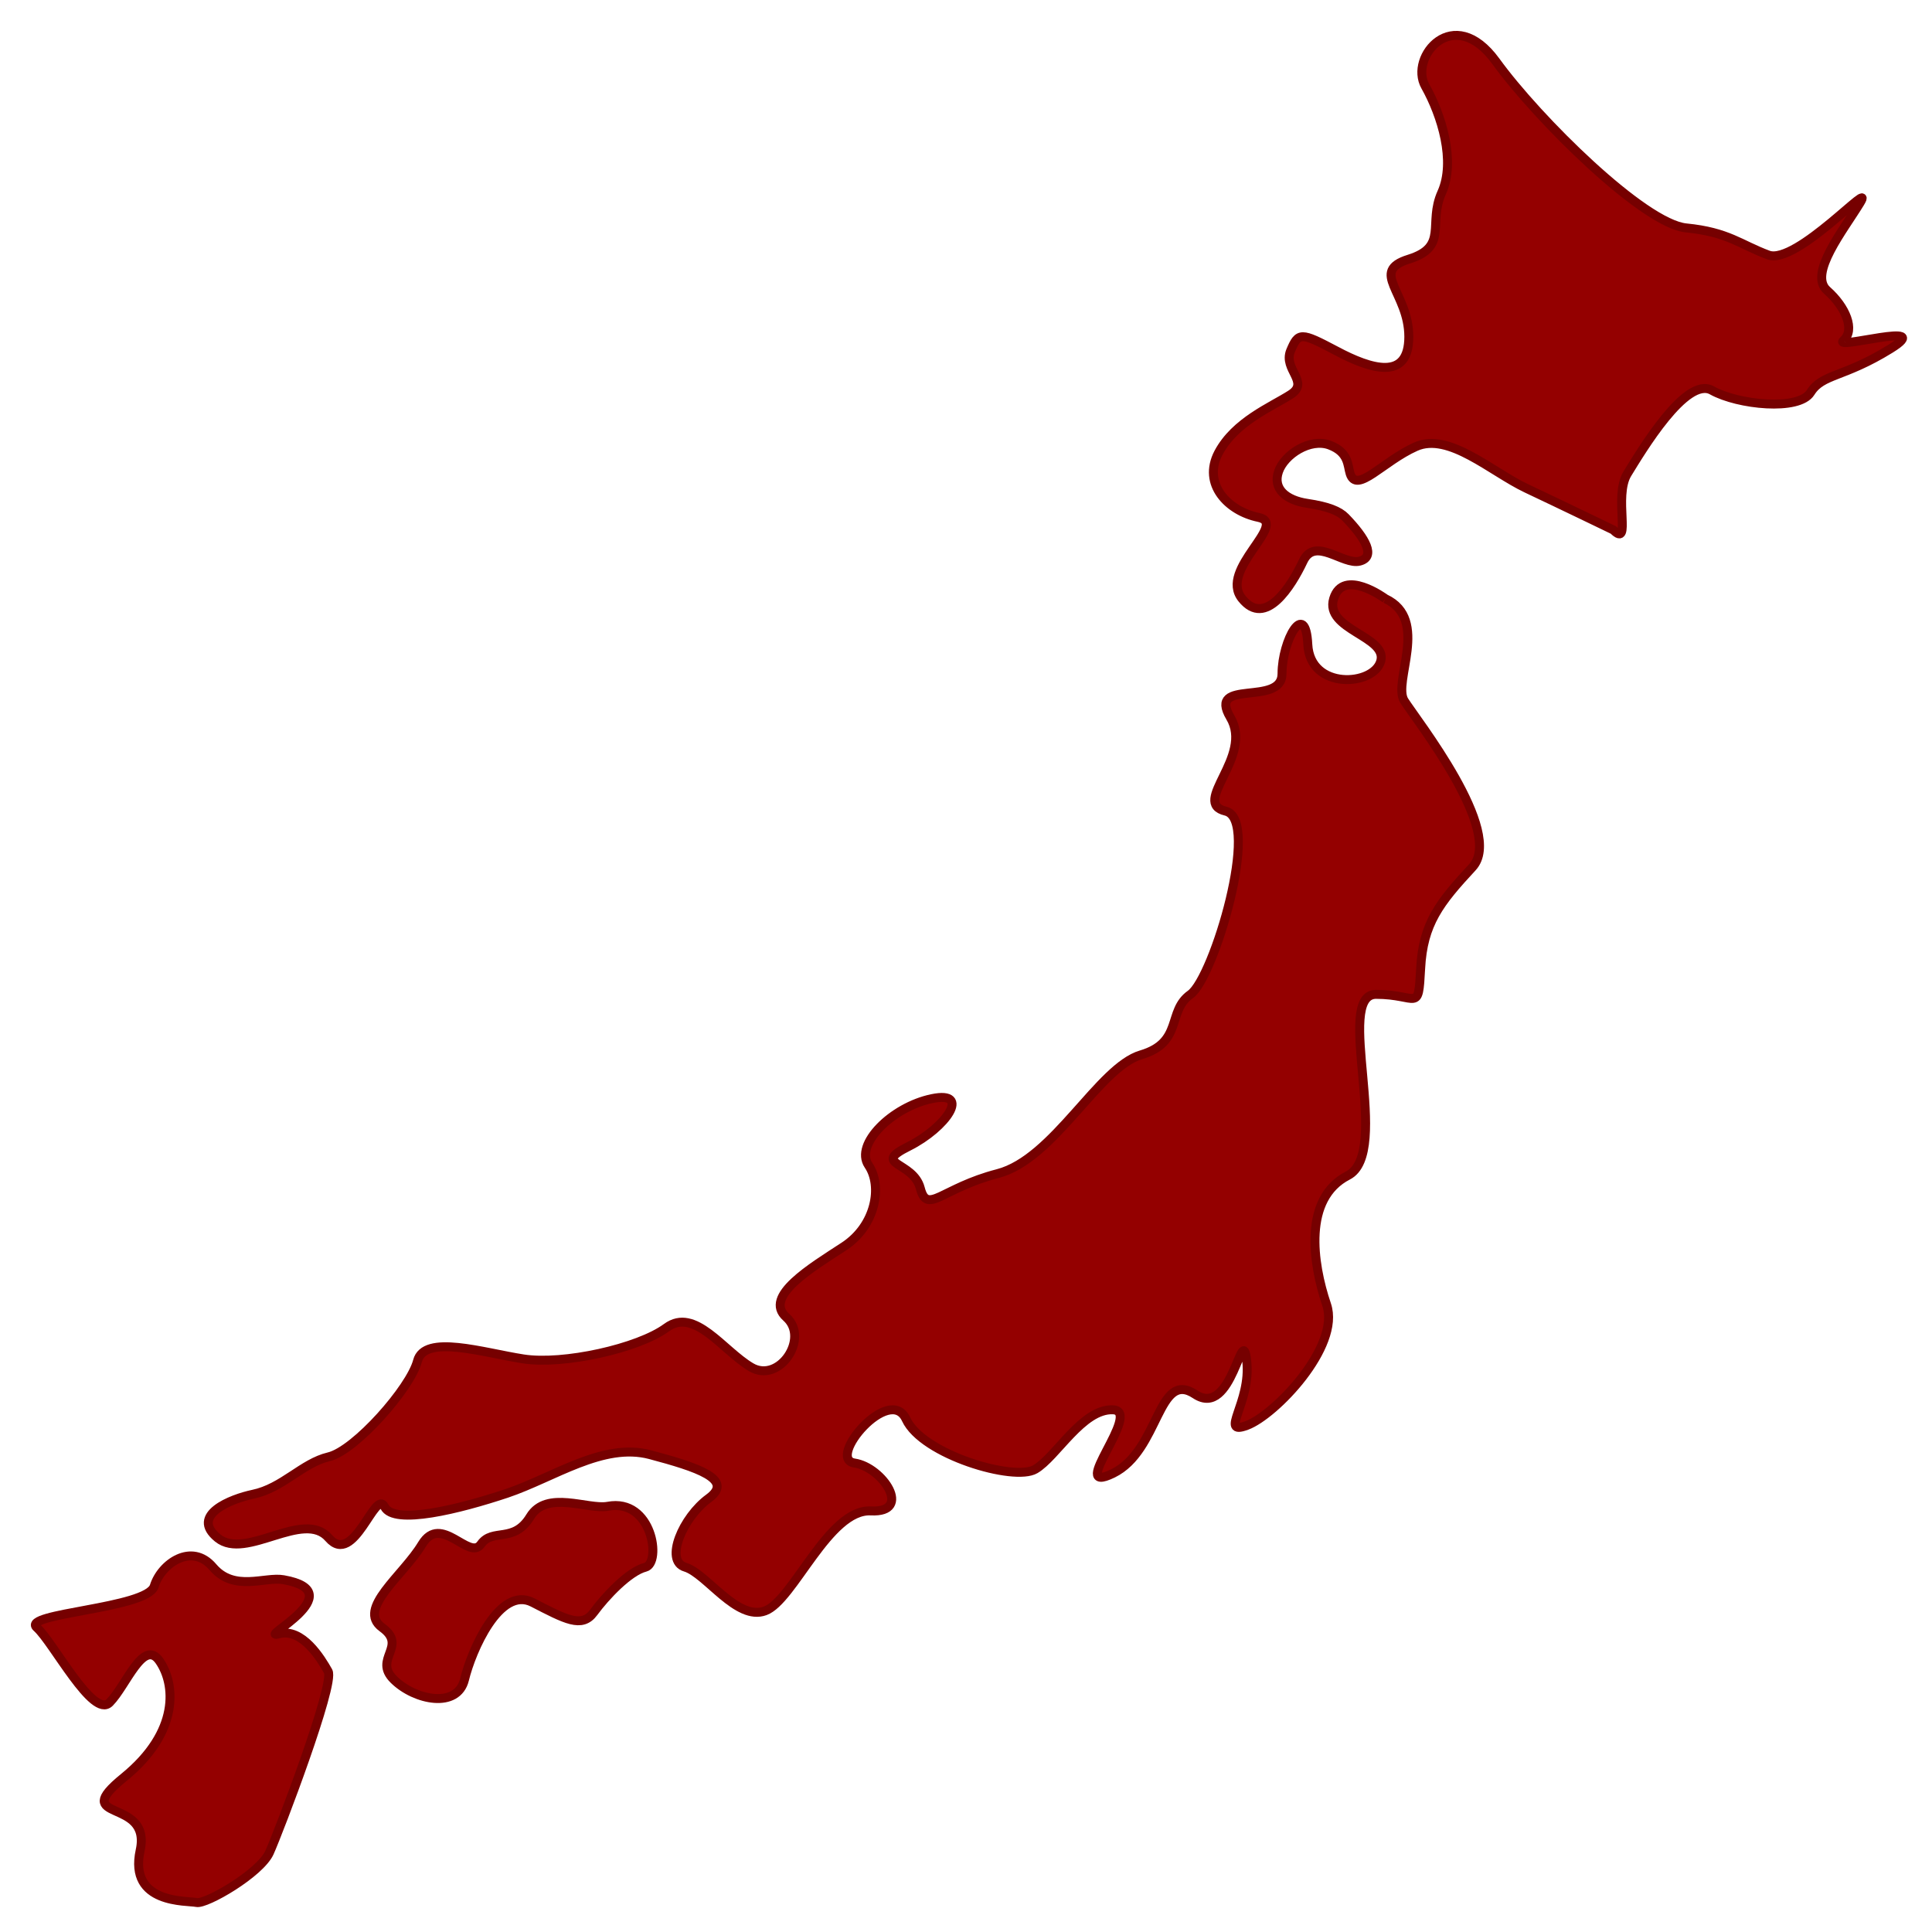 <svg width="647" height="647" viewBox="0 0 647 647" fill="none" xmlns="http://www.w3.org/2000/svg">
<g filter="url(#filter0_dd)">
<path d="M91.376 545.155C83.507 547.228 116.565 531.189 92.918 527.021C86.738 525.905 76.43 531.189 69.312 522.831C62.246 514.462 52.002 521.57 49.657 529.178C47.291 536.775 4.822 538.172 10.325 543.039C15.817 547.927 29.198 573.731 34.712 568.156C40.225 562.58 46.03 546.541 51.387 554.211C56.743 561.882 58.328 577.921 39.443 593.272C20.569 608.624 48.886 599.546 44.936 617.68C41.017 635.814 60.704 634.428 63.83 635.126C66.988 635.814 85.07 625.351 88.228 618.399C91.386 611.417 110.239 561.892 107.884 557.702C105.539 553.523 99.223 543.039 91.376 545.155Z" fill="#940000"/>
<path d="M91.376 545.155C83.507 547.228 116.565 531.189 92.918 527.021C86.738 525.905 76.43 531.189 69.312 522.831C62.246 514.462 52.002 521.57 49.657 529.178C47.291 536.775 4.822 538.172 10.325 543.039C15.817 547.927 29.198 573.731 34.712 568.156C40.225 562.58 46.03 546.541 51.387 554.211C56.743 561.882 58.328 577.921 39.443 593.272C20.569 608.624 48.886 599.546 44.936 617.68C41.017 635.814 60.704 634.428 63.83 635.126C66.988 635.814 85.07 625.351 88.228 618.399C91.386 611.417 110.239 561.892 107.884 557.702C105.539 553.523 99.223 543.039 91.376 545.155" stroke="#760000" stroke-width="3"/>
<path d="M461.935 198.491C461.935 198.491 447.793 188.027 444.625 198.491C441.488 208.933 462.717 211.049 460.383 219.418C458.017 227.786 436.756 229.193 435.964 213.821C435.203 198.491 427.335 212.435 427.335 223.597C427.335 234.769 402.155 225.004 410.024 238.25C417.893 251.496 396.663 266.848 408.461 269.641C420.269 272.434 404.521 325.439 396.663 331.015C388.763 336.612 394.287 347.054 380.124 351.244C365.95 355.434 351.005 386.116 332.152 391.014C313.257 395.902 308.525 404.938 306.191 395.902C303.804 386.824 289.641 388.21 302.251 381.936C314.831 375.642 323.481 363.125 310.099 365.918C296.728 368.69 284.149 381.228 288.849 388.21C293.601 395.193 291.298 408.439 280.636 415.422C269.964 422.405 253.477 432.149 261.325 439.132C269.193 446.114 258.959 461.445 249.527 455.859C240.074 450.283 230.653 435.651 221.2 442.613C211.748 449.574 186.6 455.171 173.208 453.076C159.847 451.002 140.15 444.707 137.815 453.785C135.449 462.821 116.992 483.769 108.102 485.863C99.233 487.958 92.72 496.327 82.735 498.401C75.461 499.923 61.496 505.384 70.917 513.054C80.359 520.725 99.629 503.278 108.092 513.054C116.575 522.83 123.652 496.327 126.778 502.591C129.915 508.885 151.947 503.362 167.695 498.109C183.442 492.815 199.94 480.955 215.698 485.144C231.435 489.334 244.004 493.43 235.353 499.756C226.693 506.061 220.398 520.725 227.474 522.819C234.561 524.914 244.796 540.953 254.238 537.452C263.68 533.971 275.478 503.278 289.63 503.987C303.783 504.675 293.591 489.334 284.138 487.948C274.696 486.541 295.936 461.424 301.449 473.295C306.941 485.144 337.634 494.201 344.7 490.022C351.797 485.853 360.447 469.73 370.692 470.116C380.895 470.502 354.944 499.078 370.692 491.429C386.408 483.758 385.616 456.557 398.226 464.926C410.816 473.295 413.953 439.809 415.516 453.774C417.1 467.698 406.064 478.87 415.516 475.369C424.969 471.888 447.001 448.887 442.269 434.921C437.538 420.977 434.411 399.341 449.367 391.671C464.312 384.021 444.625 330.994 458.798 330.994C472.951 330.994 472.951 337.445 473.754 322.365C474.535 307.285 480.049 300.323 491.044 288.452C502.07 276.582 472.17 238.927 468.251 232.653C464.301 226.369 476.88 205.452 461.935 198.491Z" fill="#940000"/>
<path d="M461.935 198.491C461.935 198.491 447.793 188.027 444.625 198.491C441.488 208.933 462.717 211.049 460.383 219.418C458.017 227.786 436.756 229.193 435.964 213.821C435.203 198.491 427.335 212.435 427.335 223.597C427.335 234.769 402.155 225.004 410.024 238.25C417.893 251.496 396.663 266.848 408.461 269.641C420.269 272.434 404.521 325.439 396.663 331.015C388.763 336.612 394.287 347.054 380.124 351.244C365.95 355.434 351.005 386.116 332.152 391.014C313.257 395.902 308.525 404.938 306.191 395.902C303.804 386.824 289.641 388.21 302.251 381.936C314.831 375.642 323.481 363.125 310.099 365.918C296.728 368.69 284.149 381.228 288.849 388.21C293.601 395.193 291.298 408.439 280.636 415.422C269.964 422.405 253.477 432.149 261.325 439.132C269.193 446.114 258.959 461.445 249.527 455.859C240.074 450.283 230.653 435.651 221.2 442.613C211.748 449.574 186.6 455.171 173.208 453.076C159.847 451.002 140.15 444.707 137.815 453.785C135.449 462.821 116.992 483.769 108.102 485.863C99.233 487.958 92.72 496.327 82.735 498.401C75.461 499.923 61.496 505.384 70.917 513.054C80.359 520.725 99.629 503.278 108.092 513.054C116.575 522.83 123.652 496.327 126.778 502.591C129.915 508.885 151.947 503.362 167.695 498.109C183.442 492.815 199.94 480.955 215.698 485.144C231.435 489.334 244.004 493.43 235.353 499.756C226.693 506.061 220.398 520.725 227.474 522.819C234.561 524.914 244.796 540.954 254.238 537.452C263.68 533.971 275.478 503.278 289.63 503.987C303.783 504.675 293.591 489.334 284.138 487.948C274.696 486.541 295.936 461.424 301.449 473.295C306.941 485.144 337.634 494.201 344.7 490.022C351.797 485.853 360.447 469.73 370.692 470.116C380.895 470.502 354.944 499.078 370.692 491.429C386.408 483.758 385.616 456.557 398.226 464.926C410.816 473.295 413.953 439.809 415.516 453.774C417.1 467.698 406.064 478.87 415.516 475.369C424.969 471.888 447.001 448.887 442.269 434.921C437.538 420.977 434.411 399.341 449.367 391.67C464.312 384.021 444.625 330.994 458.798 330.994C472.951 330.994 472.951 337.445 473.754 322.365C474.535 307.285 480.049 300.323 491.044 288.452C502.07 276.582 472.17 238.927 468.251 232.653C464.301 226.369 476.88 205.452 461.935 198.491" stroke="#760000" stroke-width="3"/>
<path d="M201.533 502.433C194.873 503.652 181.054 496.857 175.561 505.914C170.038 514.991 162.961 509.582 159.043 515.158C155.093 520.734 145.661 504.694 139.345 515.158C133.061 525.622 117.334 536.773 125.984 543.047C134.635 549.342 122.827 553.531 129.913 560.493C137.011 567.476 151.153 570.269 153.55 560.493C155.895 550.738 165.337 528.967 176.353 534.626C187.369 540.285 192.851 543.36 196.801 537.982C200.751 532.604 208.609 524.225 214.112 522.839C219.604 521.422 216.488 499.619 201.533 502.433Z" fill="#940000"/>
<path d="M201.533 502.433C194.873 503.652 181.054 496.857 175.561 505.914C170.038 514.991 162.961 509.582 159.043 515.158C155.093 520.734 145.661 504.694 139.345 515.158C133.061 525.622 117.334 536.773 125.984 543.047C134.635 549.342 122.827 553.531 129.913 560.493C137.011 567.476 151.153 570.269 153.55 560.493C155.895 550.738 165.337 528.967 176.353 534.626C187.369 540.285 192.851 543.36 196.801 537.982C200.751 532.604 208.609 524.225 214.112 522.839C219.604 521.422 216.488 499.619 201.533 502.433" stroke="#760000" stroke-width="3"/>
<path d="M615.376 111.999C619.305 108.497 616.157 100.826 609.852 95.251C603.568 89.675 615.376 75.043 620.889 65.955C626.381 56.898 599.649 86.882 590.196 83.401C580.754 79.899 576.794 75.72 562.651 74.323C548.498 72.937 513.085 38.066 498.932 18.525C484.758 -0.995 469.803 17.139 475.327 26.893C480.819 36.669 485.54 52.01 480.819 62.474C476.087 72.937 483.205 80.608 469.793 84.787C456.432 88.956 469.793 95.959 469.793 110.779C469.793 125.599 457.213 121.753 445.426 115.459C433.608 109.205 432.826 109.205 430.2 115.459C427.636 121.753 436.745 125.943 430.2 130.133C423.686 134.301 411.597 139.189 406.052 149.653C400.56 160.116 409.231 169.173 419.455 171.268C429.668 173.363 406.052 188.714 413.942 198.479C421.8 208.234 430.46 194.29 434.41 185.921C438.35 177.552 447.782 187.307 453.305 185.921C458.797 184.535 455.452 178.386 448.574 171.268C446.521 169.152 442.852 167.62 435.776 166.567C428.678 165.504 424.166 161.7 426.156 155.927C428.116 150.184 436.755 144.609 443.269 147.047C449.73 149.486 449.272 153.884 450.147 156.635C452.367 163.535 461.142 152.446 472.169 147.558C483.195 142.67 497.348 155.927 509.146 161.523C520.953 167.099 538.264 175.468 538.264 175.468C544.559 181.742 538.264 164.316 542.975 156.635C547.696 148.965 562.651 123.848 571.302 128.726C579.962 133.593 600.431 135.708 604.349 129.413C608.289 123.14 615.376 124.526 631.102 114.781C646.818 105.016 611.426 115.459 615.376 111.999Z" fill="#940000"/>
<path d="M615.376 111.999C619.305 108.497 616.157 100.826 609.852 95.251C603.568 89.675 615.376 75.043 620.889 65.955C626.381 56.898 599.649 86.882 590.196 83.401C580.754 79.899 576.794 75.72 562.651 74.323C548.498 72.937 513.085 38.066 498.932 18.525C484.758 -0.995 469.803 17.139 475.327 26.893C480.819 36.669 485.54 52.01 480.819 62.474C476.087 72.937 483.205 80.608 469.793 84.787C456.432 88.956 469.793 95.959 469.793 110.779C469.793 125.599 457.213 121.753 445.426 115.459C433.608 109.205 432.826 109.205 430.2 115.459C427.636 121.753 436.745 125.943 430.2 130.133C423.686 134.301 411.597 139.189 406.052 149.653C400.56 160.116 409.231 169.173 419.455 171.268C429.668 173.363 406.052 188.714 413.942 198.479C421.8 208.234 430.46 194.29 434.41 185.921C438.35 177.552 447.782 187.307 453.305 185.921C458.797 184.535 455.452 178.386 448.574 171.268C446.521 169.152 442.852 167.62 435.776 166.567C428.678 165.504 424.166 161.7 426.156 155.927C428.116 150.184 436.755 144.609 443.269 147.047C449.73 149.486 449.272 153.884 450.147 156.635C452.367 163.535 461.142 152.446 472.169 147.558C483.195 142.67 497.348 155.927 509.146 161.523C520.953 167.099 538.264 175.468 538.264 175.468C544.559 181.742 538.264 164.316 542.975 156.635C547.696 148.965 562.651 123.848 571.302 128.726C579.962 133.593 600.431 135.708 604.349 129.413C608.289 123.14 615.376 124.526 631.102 114.781C646.818 105.016 611.426 115.459 615.376 111.999" stroke="#760000" stroke-width="3"/>
</g>
<defs>
<filter id="filter0_dd" x="0.333" y="0.344" width="646.317" height="646.315" filterUnits="userSpaceOnUse" color-interpolation-filters="sRGB">
<feFlood flood-opacity="0" result="BackgroundImageFix"/>
<feColorMatrix in="SourceAlpha" type="matrix" values="0 0 0 0 0 0 0 0 0 0 0 0 0 0 0 0 0 0 127 0"/>
<feOffset dx="4" dy="4"/>
<feGaussianBlur stdDeviation="3"/>
<feColorMatrix type="matrix" values="0 0 0 0 0 0 0 0 0 0 0 0 0 0 0 0 0 0 0.2 0"/>
<feBlend mode="normal" in2="BackgroundImageFix" result="effect1_dropShadow"/>
<feColorMatrix in="SourceAlpha" type="matrix" values="0 0 0 0 0 0 0 0 0 0 0 0 0 0 0 0 0 0 127 0"/>
<feOffset dx="-2" dy="-2"/>
<feGaussianBlur stdDeviation="3"/>
<feColorMatrix type="matrix" values="0 0 0 0 0 0 0 0 0 0 0 0 0 0 0 0 0 0 0.16 0"/>
<feBlend mode="normal" in2="effect1_dropShadow" result="effect2_dropShadow"/>
<feBlend mode="normal" in="SourceGraphic" in2="effect2_dropShadow" result="shape"/>
</filter>
</defs>
</svg>
